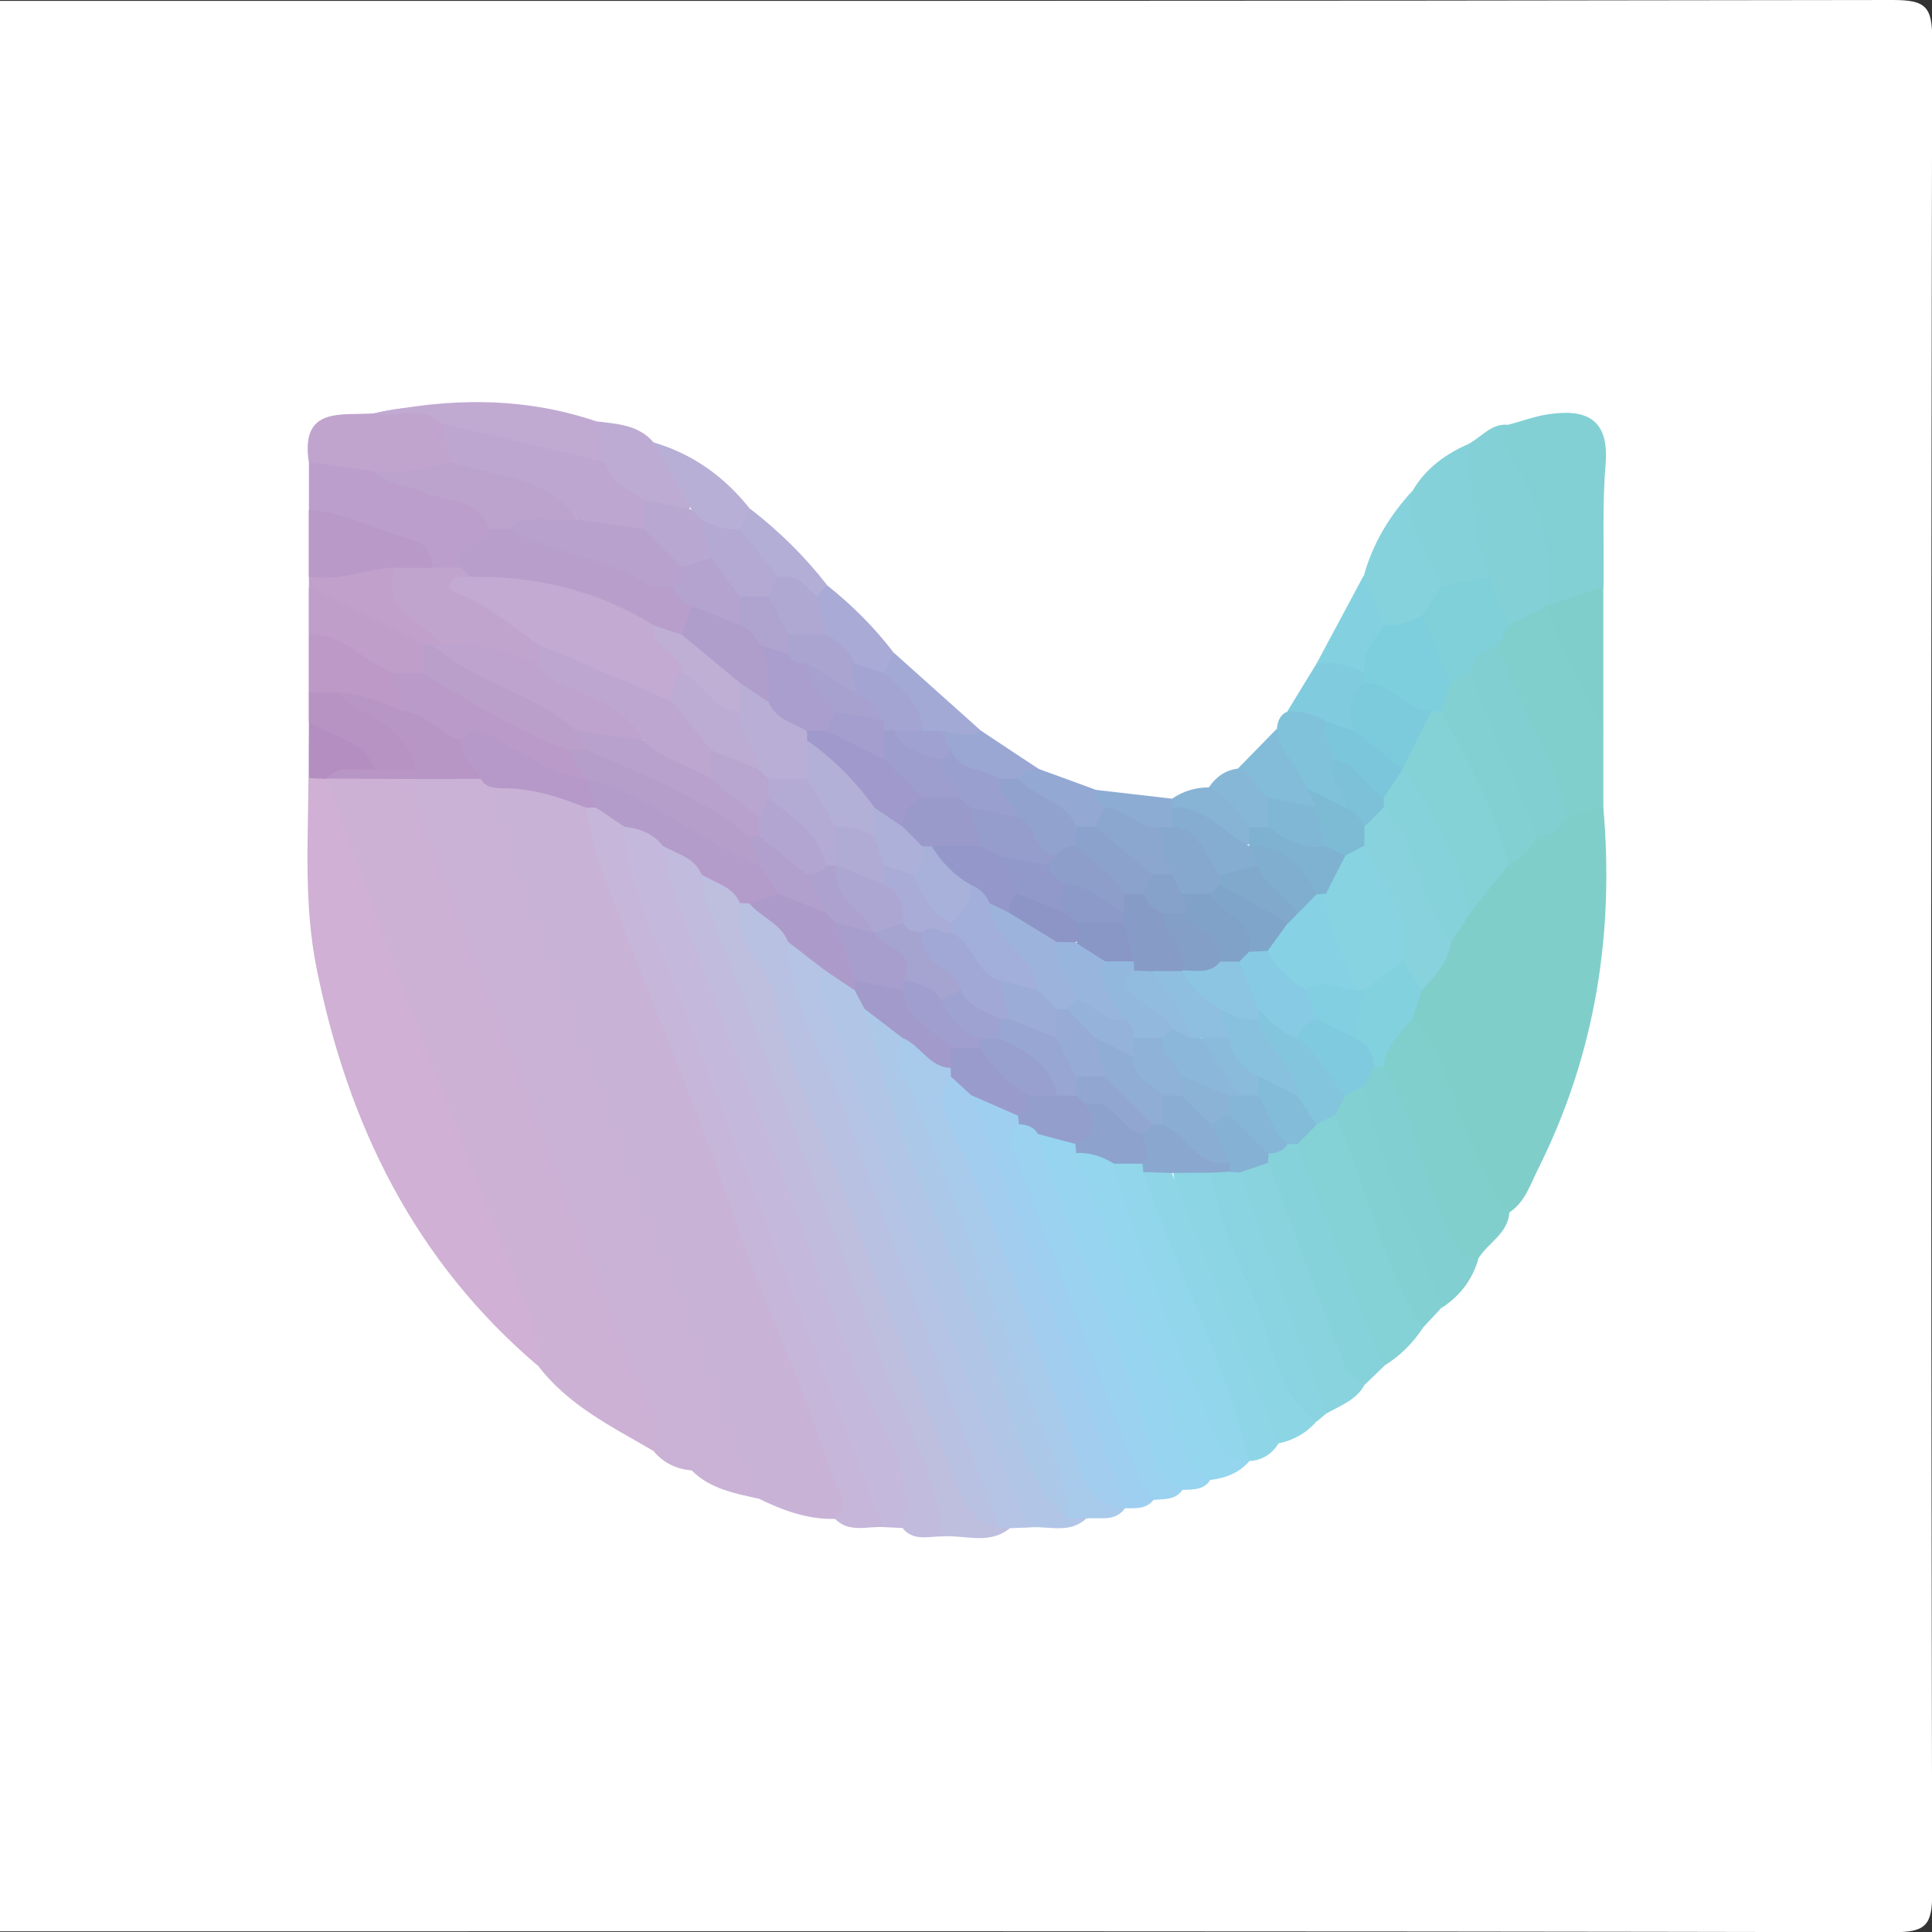 <?xml version="1.0" encoding="UTF-8"?><svg id="Layer_1" xmlns="http://www.w3.org/2000/svg" viewBox="0 0 87.18 87.18"><rect x="0" y="0" width="87.18" height="87.18" fill="#333333" stroke="none"/><defs><style>.cls-1{fill:#fff;}.cls-2{fill:#7cc1d7;}.cls-3{fill:#7fb2d1;}.cls-4{fill:#80a9cc;}.cls-5{fill:#80b7d5;}.cls-6{fill:#80cecb;}.cls-7{fill:#80cfcd;}.cls-8{fill:#80ceca;}.cls-9{fill:#80d0d9;}.cls-10{fill:#80cadf;}.cls-11{fill:#7dbbd4;}.cls-12{fill:#7dcfdd;}.cls-13{fill:#9999ca;}.cls-14{fill:#999bcc;}.cls-15{fill:#97b5dd;}.cls-16{fill:#99a0d0;}.cls-17{fill:#96d4f0;}.cls-18{fill:#97a0cf;}.cls-19{fill:#7fa6ca;}.cls-20{fill:#7faecf;}.cls-21{fill:#7bc6da;}.cls-22{fill:#7bcbdc;}.cls-23{fill:#8abbdb;}.cls-24{fill:#8b9ac8;}.cls-25{fill:#8ad4e1;}.cls-26{fill:#a1afda;}.cls-27{fill:#91bcdf;}.cls-28{fill:#9f9ece;}.cls-29{fill:#9ecff0;}.cls-30{fill:#91d6ea;}.cls-31{fill:#92a2ce;}.cls-32{fill:#9fa2d1;}.cls-33{fill:#83d0d3;}.cls-34{fill:#83d0d6;}.cls-35{fill:#83d1e0;}.cls-36{fill:#83c5dd;}.cls-37{fill:#86b7d7;}.cls-38{fill:#83cfe2;}.cls-39{fill:#a099cb;}.cls-40{fill:#83bcd8;}.cls-41{fill:#939ecc;}.cls-42{fill:#86d2da;}.cls-43{fill:#86cbe3;}.cls-44{fill:#86d2e4;}.cls-45{fill:#85b6d7;}.cls-46{fill:#93a8d3;}.cls-47{fill:#85add1;}.cls-48{fill:#85b1d4;}.cls-49{fill:#c1aad2;}.cls-50{fill:#b8a6d1;}.cls-51{fill:#b8a7d1;}.cls-52{fill:#b69ecb;}.cls-53{fill:#bb9ecb;}.cls-54{fill:#bb9fcb;}.cls-55{fill:#8ab3d6;}.cls-56{fill:#b8afd6;}.cls-57{fill:#b8a2cd;}.cls-58{fill:#9d9ece;}.cls-59{fill:#b5c3e4;}.cls-60{fill:#b99ac9;}.cls-61{fill:#b8c1e2;}.cls-62{fill:#9da2d1;}.cls-63{fill:#8ba2cd;}.cls-64{fill:#9cb3dc;}.cls-65{fill:#8ba7cf;}.cls-66{fill:#a19acb;}.cls-67{fill:#b9afd6;}.cls-68{fill:#8fbfe0;}.cls-69{fill:#91a7d2;}.cls-70{fill:#c2aad2;}.cls-71{fill:#8fb2d8;}.cls-72{fill:#8ed6e7;}.cls-73{fill:#b4a3cf;}.cls-74{fill:#b3b0d8;}.cls-75{fill:#b4abd4;}.cls-76{fill:#90add5;}.cls-77{fill:#9099c9;}.cls-78{fill:#b699c8;}.cls-79{fill:#c1bbdd;}.cls-80{fill:#b79ecb;}.cls-81{fill:#b795c5;}.cls-82{fill:#b58ec1;}.cls-83{fill:#b793c4;}.cls-84{fill:#98a6d3;}.cls-85{fill:#8cd5e4;}.cls-86{fill:#8d9eca;}.cls-87{fill:#8da2cd;}.cls-88{fill:#8dacd3;}.cls-89{fill:#8bb7da;}.cls-90{fill:#8d95c6;}.cls-91{fill:#8bc5e2;}.cls-92{fill:#b899c7;}.cls-93{fill:#92b8de;}.cls-94{fill:#84d1d6;}.cls-95{fill:#aca7d2;}.cls-96{fill:#a99ecd;}.cls-97{fill:#a9aad5;}.cls-98{fill:#b3a5d1;}.cls-99{fill:#b3a9d3;}.cls-100{fill:#a8caeb;}.cls-101{fill:#b2aed6;}.cls-102{fill:#b1c6e6;}.cls-103{fill:#bda3ce;}.cls-104{fill:#bda6d0;}.cls-105{fill:#aaa4d1;}.cls-106{fill:#a79ece;}.cls-107{fill:#b19fcd;}.cls-108{fill:#adb1d9;}.cls-109{fill:#aea8d3;}.cls-110{fill:#b39bca;}.cls-111{fill:#a5a4d1;}.cls-112{fill:#a3cdee;}.cls-113{fill:#afabd5;}.cls-114{fill:#afa4d0;}.cls-115{fill:#af9dcc;}.cls-116{fill:#bca3ce;}.cls-117{fill:#bc99c7;}.cls-118{fill:#c1a1cc;}.cls-119{fill:#c1a4ce;}.cls-120{fill:#bcabd3;}.cls-121{fill:#a6a1cf;}.cls-122{fill:#bdabd3;}.cls-123{fill:#bfafd5;}.cls-124{fill:#c0a4ce;}.cls-125{fill:#bf9eca;}.cls-126{fill:#bebedf;}.cls-127{fill:#ccb1d5;}.cls-128{fill:#c6b6d9;}.cls-129{fill:#c9b2d6;}.cls-130{fill:#d0b0d4;}.cls-131{fill:#c4b9dc;}.cls-132{fill:#ac9bca;}.cls-133{fill:#acc8e9;}.cls-134{fill:#ada2cf;}.cls-135{fill:#c8b3d7;}.cls-136{fill:#a7b1da;}.cls-137{fill:#a8acd6;}.cls-138{fill:#88d3dd;}.cls-139{fill:#94b2da;}.cls-140{fill:#a3a4d2;}.cls-141{fill:#a39ecd;}.cls-142{fill:#9bacd6;}.cls-143{fill:#9ba7d3;}.cls-144{fill:#9497c9;}.cls-145{fill:#93d6ed;}.cls-146{fill:#949dcc;}.cls-147{fill:#a2a9d5;}.cls-148{fill:#a2a8d5;}.cls-149{fill:#96acd6;}.cls-150{fill:#89a7cf;}.cls-151{fill:#85d1d9;}.cls-152{fill:#85d2dd;}.cls-153{fill:#869bc6;}.cls-154{fill:#86a1ca;}.cls-155{fill:#89add3;}.cls-156{fill:#88c1de;}.cls-157{fill:#87b3d5;}.cls-158{fill:#87d2dd;}.cls-159{fill:#87d3e1;}.cls-160{fill:#8897c5;}.cls-161{fill:#86a8ce;}.cls-162{fill:#9ad2f0;}.cls-163{fill:#81a2c8;}.cls-164{fill:#81cfd0;}.cls-165{fill:#81cfd1;}.cls-166{fill:#839ec7;}.cls-167{fill:#82d1df;}.cls-168{fill:#82d0d3;}.cls-169{fill:#81c2db;}.cls-170{fill:#81cbdf;}.cls-171{fill:#82bcd8;}</style></defs><circle class="cls-1" cx="43.48" cy="38.91" r="38.64"/><g><path class="cls-1" d="M0,.04c28.47,0,56.94,.01,85.41-.04,1.48,0,1.78,.29,1.78,1.78-.06,27.88-.06,55.75,0,83.63,0,1.48-.29,1.78-1.78,1.78-28.47-.06-56.94-.04-85.41-.04,0-29.03,0-58.07,0-87.1Z"/><path class="cls-135" d="M37.68,68.54c-1.23,.03-2.35-.38-3.43-.91-.72-.64-1.13-1.46-1.48-2.35-3.44-8.92-6.83-17.86-10.18-26.81-.37-.99-.87-2.03-.05-3.06,1.52-.58,2.82-.1,4.04,.82,2.19,5.83,4.79,11.5,6.64,17.46,.72,2.32,1.85,4.51,2.78,6.76,.85,2.06,1.43,4.21,2.19,6.3,.21,.59,.76,1.52-.51,1.79Z"/><path class="cls-127" d="M29.48,65.47c-1.88-1.1-3.86-2.06-5.22-3.87-3.04-7.28-5.81-14.66-8.54-22.06-.51-1.37-1.62-2.61-1.23-4.25,.11-.22,.28-.38,.5-.49,1.19-.33,2.37-.39,3.55,.09,1.77,2.84,2.62,6.07,3.79,9.15,2.38,6.28,4.78,12.55,7.26,18.79,.31,.77,1.48,1.85-.12,2.64Z"/><path class="cls-8" d="M72.35,36.44c.5,5.71-.37,11.17-2.95,16.32-.35,.7-.58,1.48-1.29,1.95-1.1-.05-1.36-.94-1.69-1.73-.97-2.25-1.81-4.55-2.81-6.78-.16-.54,.01-1.02,.22-1.5,.38-.79,.91-1.48,1.33-2.25,.28-.49,.57-.98,.89-1.45,.54-.77,1-1.6,1.7-2.24,.52-.4,1-.86,1.52-1.25,.48-.31,.95-.64,1.44-.95,.54-.23,1.07-.62,1.65-.11Z"/><path class="cls-130" d="M14.75,35.16c1.15,3.16,2.26,6.33,3.45,9.48,1.84,4.83,3.75,9.63,5.61,14.46,.31,.8,.59,1.63,.45,2.52-5.55-4.73-8.55-10.85-9.97-17.9-.58-2.86-.39-5.72-.37-8.6,.29-.24,.56-.2,.82,.04Z"/><path class="cls-129" d="M22.54,35.58c.2,2.85,1.52,5.35,2.5,7.95,3.02,8.05,6.13,16.07,9.21,24.1-1.09-.24-2.2-.44-3.04-1.28-2.08-5.98-4.4-11.86-6.67-17.77-1.29-3.36-2.49-6.75-3.82-10.1-.41-1.03-1.04-2.1-.51-3.31,.34-.38,.78-.43,1.25-.36,.46,.11,.84,.34,1.08,.77Z"/><path class="cls-129" d="M20.38,35.16c.4,2.96,1.89,5.55,2.89,8.31,2.22,6.13,4.55,12.22,6.77,18.35,.53,1.46,2.23,2.65,1.18,4.53-.7-.05-1.28-.34-1.73-.87,.56-1.93-.82-3.34-1.42-4.93-3.04-8.13-6.19-16.22-9.29-24.33-.12-.32-.09-.71-.13-1.06,.58-.51,1.16-.51,1.73,0Z"/><path class="cls-131" d="M40.74,68.95l-.86-.04c-1.74-1.32-2.05-3.46-2.73-5.28-2.87-7.66-5.82-15.28-8.72-22.93-.42-1.12-1.12-2.24-.31-3.49,.95-.41,1.59,.03,2.12,.78,3.24,8.86,6.44,17.73,10.25,26.37,.53,1.19,.84,2.46,.87,3.77,0,.37,.11,.93-.61,.82Z"/><path class="cls-79" d="M40.74,68.95c.33-1.53-.05-3.04-.72-4.29-2.28-4.23-3.54-8.85-5.31-13.27-1.51-3.76-2.93-7.56-4.36-11.35-.22-.59-.29-1.24-.43-1.87,1.15-.31,1.7,.4,2.15,1.27,3.24,9.23,6.98,18.27,10.42,27.42,.29,.78,1.19,1.64,0,2.47-.62,0-1.27,.22-1.76-.37Z"/><path class="cls-128" d="M28.18,37.3c.16,2.87,1.62,5.33,2.6,7.93,2.98,7.91,6.06,15.79,9.09,23.68-.74-.05-1.56,.28-2.2-.38,.81-.78,.02-1.49-.19-2.14-1.22-3.93-3.06-7.64-4.37-11.53-1.82-5.39-4.13-10.58-6.06-15.92-.29-.8-.42-1.66-.62-2.49,.16-.13,.35-.19,.56-.18,.52,.2,1.28,.12,1.18,1.03Z"/><path class="cls-126" d="M42.5,69.33c-.17-2.76-1.68-5.09-2.6-7.6-2.59-7.11-5.41-14.14-8.12-21.21-.12-.32-.09-.71-.12-1.06,1.12-.27,1.69,.38,2.11,1.27,1.87,4.97,3.63,9.98,5.63,14.9,1.35,3.33,2.65,6.68,3.91,10.04,.41,1.1,.75,2.18,1.84,2.81,.18,.13,.31,.29,.42,.48-.94,.77-2.04,.29-3.07,.37Z"/><path class="cls-102" d="M49.02,68.52c-.78,.73-1.75,.31-2.63,.41-.68-.35-1.07-.92-1.34-1.63-2.7-7.08-5.6-14.08-8.08-21.24-.27-.77-.81-1.62,.05-2.4,.8-.23,1.29,.27,1.79,.75,.3,.34,.52,.74,.66,1.17,2.21,7.21,5.4,14.06,7.91,21.15,.18,.51,.5,.86,.93,1.14,.29,.15,.54,.34,.7,.63Z"/><path class="cls-100" d="M49.02,68.52c-.3,0-.6,0-.89-.01-2.73-6.53-5.07-13.22-7.71-19.8-.22-.56-.72-1.34,.03-1.99,1.19-.28,1.77,.66,2.53,1.26,.11,.19,.18,.39,.2,.6-.09,.74,.05,1.46,.34,2.12,2.21,5.01,3.86,10.25,5.92,15.32,.28,.69,.68,1.26,1.18,1.78,.04,.09,.08,.19,.13,.28-.45,.6-1.12,.38-1.71,.44Z"/><path class="cls-168" d="M68.05,19.17c.61-.16,1.21-.39,1.84-.48,1.71-.25,2.73,.23,2.56,2.26-.15,1.83-.07,3.68-.09,5.53-.67,.75-1.49,1.1-2.5,.98-.18-.13-.31-.29-.4-.49-.15-2.09-.51-4.1-1.61-5.94-.34-.57-.74-1.34,.21-1.85Z"/><path class="cls-59" d="M37.26,43.81c-.72,.72-.02,1.39,.19,1.97,2.79,7.79,5.75,15.51,8.93,23.15-.27,.01-.55,.02-.82,.03-.16,0-.32-.01-.48-.02-.8-.7-1.11-1.68-1.46-2.62-2.47-6.53-4.89-13.08-7.51-19.56-.38-.94-.6-1.92-.97-2.86-.2-.52-.39-1.12,.25-1.55,1,0,1.81,.26,1.87,1.46Z"/><path class="cls-7" d="M63.73,45.97c1.55,1.49,1.69,3.65,2.59,5.44,.56,1.12,.81,2.4,1.79,3.3-.07,.97-.97,1.37-1.41,2.09-1.34,.54-1.56-.6-1.92-1.36-1.1-2.32-1.75-4.82-2.69-7.21,.03-1.12,.32-2.06,1.64-2.25Z"/><path class="cls-17" d="M54.62,66.77c-.3,.48-.79,.44-1.25,.46-1,.17-1.48-.49-1.7-1.26-1.29-4.54-3.53-8.73-4.82-13.27-.14-.48-.28-.96-.13-1.47,.69-.6,1.29-.22,1.89,.17,.16,.16,.29,.34,.4,.54,1.86,4.94,4.03,9.78,5.62,14.83Z"/><path class="cls-7" d="M72.35,36.44c-.56,.14-1.12,.29-1.68,.43-1.49-2.38-2.6-4.94-3.4-7.63,.04-.46,.23-.84,.52-1.18,.58-.49,1.13-1.05,2.01-.72h0c1.52,1.57,2.14,3.55,2.55,5.62,0,1.16,0,2.33,0,3.49Z"/><path class="cls-162" d="M46.82,51.17c1.55,4.97,4.01,9.62,5.26,14.69,.16,.66,.68,1.07,1.28,1.37-.32,.46-.82,.41-1.29,.45-1.12,.11-1.18-.85-1.47-1.51-1.89-4.26-3.29-8.7-5.03-13.01-.35-.86-.94-1.91,.31-2.65,.49-.02,.99-.05,.95,.67Z"/><path class="cls-94" d="M64.21,59.92c-.46,.69-1.04,1.27-1.75,1.71-.45-.11-.78-.42-.93-.81-1.13-2.97-2.58-5.83-3.28-8.97,.13-.59,.52-.99,.96-1.35,.39-.26,.78-.46,1.26-.22,1.79,3,2.86,6.29,3.74,9.64Z"/><path class="cls-145" d="M54.62,66.77c-1.67-1.06-1.46-3.02-2.11-4.55-1.42-3.35-2.64-6.79-3.94-10.2,.7-.51,1.29-.29,1.85,.25,1.7,3.33,2.59,6.99,4.13,10.4,.48,1.06,.92,2.1,1.71,2.96,.04,.1,.08,.2,.12,.3-.46,.53-1.07,.77-1.75,.85Z"/><path class="cls-34" d="M69.8,27.34c-.58,.29-1.16,.58-1.73,.87-.97-.38-1.01-1.37-1.37-2.14-.58-2-1.45-3.98-.36-6.08,.55-.31,.98-.9,1.72-.82-.44,.69-.03,1.26,.31,1.79,1.27,1.96,1.67,4.09,1.44,6.38Z"/><path class="cls-29" d="M45.97,50.73c-.75,.54-.29,1.15-.07,1.72,1.83,4.8,3.67,9.6,5.53,14.38,.12,.31,.42,.56,.64,.83-.35,.47-.86,.39-1.34,.4,0,0-.02-.03-.02-.03-1.41-1.55-1.67-3.61-2.43-5.45-1.51-3.64-2.84-7.34-4.29-11-.26-.66-.65-1.3-.37-2.06,1.02-.8,1.64,.01,2.34,.56,.15,.2,.15,.41,.02,.62Z"/><path class="cls-53" d="M13.94,23.01c0-.72,0-1.44,0-2.17,.99-.74,1.96-.08,2.93,.05,1.26,.44,2.53,.84,3.8,1.21,.77,.23,1.38,.68,1.69,1.45,.34,1.39-1.1,1.51-1.64,2.28-.41,.18-.82,.16-1.22-.03-.95-1.03-2.27-1.33-3.53-1.76-.73-.25-1.49-.43-2.03-1.04Z"/><path class="cls-85" d="M59.38,64.17c-.45,.51-1.02,.82-1.68,.96-2.46-3.78-4.04-7.9-4.78-12.35,.53-.36,1.08-.36,1.64-.1,1.16,1.09,1.46,2.63,1.94,4.04,.85,2.53,2.11,4.9,2.88,7.46Z"/><path class="cls-42" d="M58.53,51.63c1.31,3.33,2.62,6.67,3.93,10.01-.29,.28-.57,.55-.86,.83-1.07,.19-1.37-.66-1.65-1.35-1.1-2.73-2.32-5.41-3.09-8.26,0-.22,.03-.43,.11-.64,.2-.42,.57-.61,.99-.74,.21-.03,.41,.02,.58,.16Z"/><path class="cls-72" d="M52.89,52.95c1.6,4.06,3.21,8.12,4.81,12.18-.31,.48-.74,.77-1.33,.8,0,0-.02-.04-.02-.04-2.05-3.86-3.43-7.99-4.88-12.09-.12-.34-.08-.71,.16-1.02,.46-.25,.89-.24,1.27,.17Z"/><path class="cls-164" d="M62.43,48.14c1.5,2.21,1.67,4.95,2.92,7.27,.35,.64,.46,1.35,1.36,1.39-.27,.95-.83,1.68-1.66,2.22-2.12-2.93-3.16-6.29-3.9-9.78,.07-.47,.27-.86,.66-1.15,.22-.13,.43-.11,.63,.04Z"/><path class="cls-138" d="M57.22,52.47c1.1,2.91,2.19,5.82,3.3,8.73,.2,.54,.49,1.03,1.07,1.26-.37,.72-1.11,.96-1.75,1.33-1.96-3.41-3.52-6.96-4.1-10.9,.39-.52,.82-.86,1.48-.42Z"/><path class="cls-25" d="M55.93,52.92c1.3,3.62,2.61,7.25,3.91,10.87-.15,.13-.31,.26-.46,.38-1.84-1.38-1.95-3.7-2.79-5.57-.8-1.78-1.59-3.68-1.97-5.67,.2-.27,.48-.34,.8-.32,.2,.05,.37,.15,.5,.3Z"/><path class="cls-33" d="M61.56,49c.59,3.54,2.46,6.63,3.48,10.02-.28,.3-.56,.6-.84,.9-1.89-2.97-2.53-6.45-3.95-9.61-.24-.43,.02-.73,.26-1.04,.31-.25,.61-.5,1.04-.26Z"/><path class="cls-124" d="M16.91,21.27c-.99-.14-1.99-.29-2.98-.43-.37-2.54,1.51-2.07,2.95-2.19,1.1-.25,2.2-.44,3.27,.15,.45,.67,.72,1.37,.31,2.16-1.1,1.09-2.33,.63-3.55,.31Z"/><path class="cls-151" d="M66.33,19.99c-.07,2.07,.18,4.09,.87,6.05-.6,.77-1.35,.99-2.26,.62-1.22-1.28-2.08-2.67-1.2-4.51,.6-1.04,1.53-1.69,2.6-2.15Z"/><path class="cls-49" d="M19.94,19.11c-.92-.84-2.05-.25-3.07-.45,3.37-.71,6.72-.77,10.03,.35,.57,.53,1.03,1.09,.49,1.91-2.76,.52-5.11-.61-7.45-1.81Z"/><path class="cls-152" d="M63.73,22.14c-.32,1.67,.83,2.9,1.3,4.33,.03,.7-.35,1.21-.83,1.66-.57,.43-1.19,.57-1.86,.25-.81-.62-.97-1.45-.8-2.39,.4-1.47,1.17-2.73,2.2-3.85Z"/><path class="cls-92" d="M13.94,23.01c1.65,.11,3.08,.94,4.64,1.34,.63,.16,.9,.63,.93,1.26-.46,.51-1.08,.55-1.7,.6-1.3,.02-2.63,.9-3.88-.18v-3.02Z"/><path class="cls-125" d="M13.93,28.65c0-.72,0-1.44,0-2.17,2.28-.12,3.83,1.28,5.39,2.63,.17,.46,.15,.9-.13,1.32-.37,.33-.81,.4-1.28,.36-1.5-.39-2.74-1.27-3.98-2.15Z"/><path class="cls-6" d="M72.35,32.96c-.83-1.88-1.99-3.61-2.55-5.61,.85-.29,1.7-.58,2.55-.86,0,2.16,0,4.32,0,6.48Z"/><path class="cls-122" d="M27.31,20.84c-.14-.61-.27-1.22-.41-1.83,.93,.12,1.9,.15,2.58,.94,1.1,.81,2.13,1.66,1.55,3.28-.77,.3-1.47,0-2.18-.26-.72-.56-2.06-.68-1.54-2.13Z"/><path class="cls-117" d="M13.93,28.65c1.59-.12,2.51,1.27,3.84,1.73,.48,.49,.93,.99,.52,1.75-1.12,.47-2.1-.41-3.18-.34-.45-.05-.85-.21-1.18-.53,0-.87,0-1.73,0-2.6Z"/><path class="cls-83" d="M13.93,31.25c.41,0,.83,0,1.24,0,.89,.44,1.86,.72,2.7,1.29,.68,.47,1.38,1.07,1.2,1.88-.21,.98-1.21,.33-1.83,.51-1.24-.59-2.52-1.12-3.31-2.36,0-.44,0-.88,0-1.31Z"/><path class="cls-56" d="M31.21,23.01c-.58-1.02-1.15-2.03-1.73-3.05,1.78,.52,3.21,1.55,4.36,3,.21,.5-.06,.83-.43,1.11-.67,.3-1.29,.16-1.88-.23-.26-.22-.47-.46-.32-.83Z"/><path class="cls-169" d="M57.62,32.89c.03-.34,.13-.63,.47-.78,.66-.48,1.26-.34,1.82,.19,.41,.52,.55,1.14,.66,1.78-.19,.84,.81,1.66,.06,2.52-.88,.26-1.34-.42-1.91-.85-.61-.86-1.64-1.56-1.09-2.86Z"/><path class="cls-118" d="M19.08,29.07c-1.71-.87-3.43-1.73-5.14-2.6,0-.15,0-.3,0-.45,1.32,.23,2.56-.33,3.85-.42,.35,1.39,1.65,2.11,2.27,3.31-.08,.2-.23,.32-.43,.37-.21,0-.39-.07-.54-.22Z"/><path class="cls-170" d="M59.83,32.54c-.54-.3-1.1-.5-1.74-.44,.44-.72,.88-1.44,1.32-2.16,.72-.52,1.41-.51,2.09,.08,.14,.16,.23,.35,.27,.55-.16,.87-.22,1.77-.72,2.54-.61,.25-.93-.14-1.22-.58Z"/><path class="cls-35" d="M61.56,30.37c-.66-.41-1.39-.49-2.15-.43,.71-1.32,1.41-2.64,2.12-3.96,.3,.74,.6,1.48,.9,2.22,.23,.93-.29,1.56-.87,2.17Z"/><path class="cls-97" d="M37.31,26.4c1.13,.9,2.15,1.91,3.03,3.07,.22,.47-.03,.76-.38,1.02-.54,.16-1-.06-1.45-.3-.58-.4-1.07-.9-1.48-1.48-.3-.54-.57-1.09-.39-1.73,.14-.3,.35-.5,.68-.57Z"/><path class="cls-171" d="M57.62,32.89c.09,1.07,1.05,1.71,1.34,2.68,.31,.27,.77,.48,.38,1.01-.76,.42-1.46,.1-2.17-.18-.68-.39-1.17-.92-1.3-1.73,.58-.6,1.17-1.19,1.75-1.79Z"/><path class="cls-147" d="M39.89,30.37c.15-.3,.3-.61,.45-.91,1.3,1.16,2.6,2.33,3.91,3.5-.44,.91-1.2,.55-1.89,.49-.3-.06-.59-.17-.84-.35-.5-.93-1.52-1.56-1.62-2.72Z"/><path class="cls-143" d="M42.49,32.97c.59,.02,1.17,.42,1.76-.01,.87,.58,1.74,1.16,2.61,1.73-.21,.39-.56,.58-.95,.73-.3,.09-.61,.11-.92,.07-.92-.22-1.83-.45-2.37-1.34-.18-.38-.37-.76-.12-1.18Z"/><path class="cls-101" d="M37.31,26.4c-.15,.17-.31,.34-.46,.51-.76,.22-1.2-.47-1.82-.64-.8-.62-1.62-1.24-1.64-2.39,.15-.31,.31-.61,.46-.92,1.3,1,2.46,2.14,3.47,3.44Z"/><path class="cls-46" d="M45.95,35.14c.19-.36,.53-.43,.9-.45,.86,.31,1.72,.63,2.57,.94,.29,.26,.58,.53,.6,.96-.06,.43-.28,.74-.68,.93-.3,.09-.6,.08-.9-.04-.78-.84-2.28-.91-2.49-2.35Z"/><path class="cls-82" d="M13.94,32.56c1,.7,2.45,.78,2.97,2.14-.65,.51-1.52-.09-2.16,.42,0,0,0,.03,0,.03-.27-.01-.55-.03-.82-.04,0-.85,0-1.7,.01-2.56Z"/><path class="cls-157" d="M52.89,36.04c.5-.34,1.05-.51,1.66-.51,1.27-.17,1.7,.73,2.11,1.65,.04,.33-.01,.64-.22,.91-1.52,.3-2.33-1.06-3.53-1.5-.13-.18-.14-.36-.01-.55Z"/><path class="cls-37" d="M56.36,37.31c-.43-.76-1.03-1.36-1.81-1.78,.32-.48,.75-.78,1.32-.85,.71,.18,.8,.98,1.35,1.33,.34,.41,.4,.85,.11,1.32-.33,.22-.66,.24-.98-.02Z"/><path class="cls-88" d="M52.89,36.04c0,.13,0,.27,0,.4,.25,.28,.26,.59,.1,.92-.16,.16-.36,.26-.58,.32-1.13,.16-1.93-.37-2.56-1.24-.33-.17-.42-.46-.43-.8,1.16,.13,2.31,.27,3.47,.4Z"/><path class="cls-78" d="M26.88,36.44c-.14,0-.29,0-.43,.01-1.25-.51-2.53-.91-3.9-.88-.35-.02-.68-.09-.87-.44-.68-.43-1.39-.85-1.11-1.86,.71-1.1,1.6-.63,2.4-.2,1.18,.63,2.4,1.17,3.55,1.86,.45,.42,.8,.86,.37,1.5Z"/><path class="cls-81" d="M20.81,33.41c-.06,.75,.62,1.13,.87,1.73-.43,0-.87,0-1.3,.01-.58,0-1.16,0-1.73,0-1.3,0-2.6-.01-3.9-.02,.61-.7,1.44-.32,2.16-.42,.57,0,1.14,0,1.84,0-.44-2.08-2.43-2.34-3.57-3.46,1.1,0,2.06,.46,3.03,.87,1.35-.54,1.99,.36,2.6,1.3Z"/><path class="cls-94" d="M68.06,39.04c-.58,.72-1.15,1.45-1.73,2.17-1.26-1.91-1.98-4.09-3.06-6.09-.09-.19-.15-.38-.17-.59,.21-1.05,.55-2.03,1.58-2.58,.22-.01,.43,.03,.62,.14,1.54,2.08,3.09,4.14,2.77,6.96Z"/><path class="cls-165" d="M67.63,29.07c.77,2.7,2.59,4.98,3.04,7.8-.24,.57-.68,.87-1.3,.87-1.76-2.19-2.64-4.78-3.45-7.42,.19-.94,.65-1.51,1.71-1.25Z"/><path class="cls-33" d="M66.33,30.37c1.01,2.46,2.02,4.91,3.04,7.37-.28,.58-.71,1.02-1.3,1.3-.58-2.5-1.85-4.7-3.03-6.93-.45-.53-.15-.97,.17-1.41,.33-.28,.65-.56,1.13-.32Z"/><path class="cls-158" d="M65.47,42.51c-.1,.92-.73,1.52-1.3,2.17-.95,.07-.9-.77-1.2-1.3-.03-1.89-1.24-3.37-1.76-5.09-.05-.34-.02-.67,.08-.99,.23-.53,.52-1,1.18-1.06,2.1,1.56,2.39,3.99,3,6.27Z"/><path class="cls-42" d="M65.47,42.51c-1.5-1.78-1.43-4.34-3.04-6.07-.14-.14-.2-.3-.16-.5,.19-.54,.41-1.06,1.04-1.23,1.54,1.92,2.53,4.1,3.03,6.5-.29,.43-.58,.87-.87,1.3Z"/><path class="cls-167" d="M63.3,43.37c.29,.43,.58,.87,.87,1.3-.15,.43-.29,.87-.44,1.3-.56,.64-1.2,1.24-1.3,2.16-.14,0-.29,0-.43,0-.58-.31-.89-.83-1.15-1.41-.22-.78,.05-1.46,.43-2.11,.56-.6,.95-1.48,2.02-1.24Z"/><path class="cls-110" d="M26.88,36.44c-.14-.43-.29-.86-.43-1.3,.08-.06,.17-.12,.25-.19,2.99,.31,5.09,2.47,7.63,3.72,.45,.41,.86,.83,1.01,1.45-.05,1.01-.86,.81-1.48,.92-.19-.04-.34-.13-.46-.28-.33-.77-1.12-.91-1.74-1.3-.33-.77-1.1-.93-1.74-1.28-.44-.56-1.05-.8-1.73-.87-.43-.29-.87-.58-1.3-.87Z"/><path class="cls-61" d="M33.39,40.75c.14,0,.29,.01,.43,.02,.8,.36,1.94,.37,1.74,1.73,.04,2.87,1.68,5.21,2.61,7.79,2.25,6.24,4.61,12.44,6.92,18.65-1.45-.28-1.74-1.5-2.18-2.63-1.6-4.14-3.3-8.23-4.79-12.41-1.02-2.87-2.55-5.55-3.06-8.6-.26-1.61-2.06-2.68-1.68-4.54Z"/><path class="cls-133" d="M40.74,46.84c-.69,.99,.13,1.75,.44,2.54,2.13,5.54,4.32,11.07,6.47,16.6,.31,.8,.59,1.63,.47,2.52-2.12-1.92-2.43-4.73-3.4-7.18-1.15-2.92-2.25-5.84-3.52-8.72-.99-2.24-1.47-4.71-2.18-7.08,.96-.06,1.66,.22,1.72,1.32Z"/><path class="cls-132" d="M35.56,42.5c-.32-.84-1.22-1.09-1.74-1.73,.43-.14,.86-.29,1.29-.43,.93-.64,1.53,.27,2.28,.49,.27,.17,.49,.39,.65,.66,.37,.85,.74,1.71,.8,2.66-.03,.21-.12,.39-.27,.54-.44-.29-.88-.59-1.31-.88-.57-.44-1.14-.87-1.7-1.31Z"/><path class="cls-66" d="M38.58,44.7c0-.15,0-.3,0-.46,.77-.57,1.45-.11,2.14,.2,.79,.99,1.94,1.67,2.49,2.87,.03,.34-.05,.65-.32,.88-.97-.04-1.35-1.03-2.16-1.35-.57-.44-1.15-.88-1.72-1.32-.15-.28-.3-.55-.44-.83Z"/><path class="cls-112" d="M43.8,49.4c2.24,5.94,4.48,11.88,6.71,17.83,.1,.26,.13,.55,.2,.83-2.02-.22-2.03-2.17-2.48-3.37-1.62-4.39-3.06-8.85-5.01-13.13-.38-.85-1.19-1.89-.31-2.98,.72-.18,.94,.17,.89,.82Z"/><path class="cls-14" d="M43.8,49.4c-.3-.27-.59-.55-.89-.82,0-.13-.01-.26-.01-.39,0-.3,.01-.61,.02-.91,.35-.36,.77-.4,1.22-.27,1.06,.62,1.94,1.42,2.48,2.56-.03,.43,.04,.96-.69,.77-.71-.31-1.42-.62-2.13-.93Z"/><path class="cls-41" d="M45.93,50.33c.36-.19,.45-.51,.46-.89,.31-.38,.75-.46,1.21-.49,.34-.01,.68,.03,1.01,.14,.33,.13,.59,.35,.79,.64,.36,.92,.68,1.83-.86,1.89-.57-.15-1.14-.3-1.71-.45-.18-.34-.5-.42-.85-.44-.01-.14-.03-.27-.05-.41Z"/><path class="cls-87" d="M48.53,51.63c.93-.38,.92-1.01,.46-1.75,1.44-.88,1.98,.44,2.77,1.14,.24,.59,.87,1.24-.19,1.68-.47,.23-.89,.11-1.28-.18-.53-.32-1.09-.53-1.73-.49,0-.13-.02-.26-.04-.39Z"/><path class="cls-9" d="M66.33,30.37c-.29,.14-.58,.29-.87,.43-.99-.77-1.32-1.83-1.3-3.03,.29-.43,.58-.87,.87-1.3,.72-.14,1.44-.29,2.17-.43,.29,.72,.58,1.44,.87,2.17-.15,.29-.29,.58-.44,.86-.55,.32-1.28,.45-1.3,1.3Z"/><path class="cls-36" d="M60.7,49.44c-.15,.29-.29,.58-.44,.86-.29,.15-.57,.29-.86,.44-.66-.18-.89-.77-1.2-1.28-.39-1.23-1.7-2-1.74-3.42,.04-.2,.12-.38,.25-.54,.93-.16,1.37,.71,2.11,.97,.85,.84,1.93,1.55,1.88,2.97Z"/><path class="cls-40" d="M58.53,49.44c.29,.44,.58,.87,.88,1.31-.29,.29-.58,.59-.87,.88-.14,0-.28-.01-.42-.01-1.37-.04-1.28-1.25-1.66-2.08-.03-.34,.03-.66,.22-.94,.95-.44,1.38,.26,1.86,.84Z"/><path class="cls-30" d="M50.29,52.51c.42,0,.84,0,1.26,0,.17,.07,.23,.16,.19,.25-.05,.1-.1,.15-.15,.15,1.49,4.36,3.68,8.47,4.75,12.98-1.02,.06-1.37-.79-1.65-1.45-1.6-3.93-3.29-7.82-4.41-11.92Z"/><path class="cls-80" d="M20.81,25.61c-.54-1.31,1.27-.86,1.3-1.73,.25-.26,.57-.31,.91-.26,2.52,.52,4.88,1.52,7.23,2.54,.52,.26,.91,.63,1.16,1.16,.17,.62-.03,1.1-.58,1.45-.58,.16-1.09-.07-1.61-.28-2.48-1.17-5.12-1.73-7.81-2.12-.32-.15-.53-.4-.61-.75Z"/><path class="cls-119" d="M20.81,25.61c.15,.14,.29,.29,.44,.43,.03,1.05,1.16,.83,1.64,1.41,.51,.62,1.53,.77,1.71,1.75,0,.35-.09,.65-.37,.87-1.52,.08-2.96-.18-4.27-.99-.88-1.05-2.78-1.47-2.17-3.46,.58,0,1.16,0,1.73,0,.43,0,.87,0,1.3,0Z"/><path class="cls-116" d="M22.98,23.87c-.29,0-.58,0-.87,0-.54-1.43-1.99-1.21-3.06-1.68-.71-.31-1.55-.32-2.14-.92,1.19,.1,2.34-.09,3.47-.43,3-.36,4.94,.57,5.65,2.68-.94,.76-2.02,.34-3.05,.35Z"/><path class="cls-150" d="M51.59,52.9c0-.13-.02-.27-.04-.4,.56-.43-.1-.89,.04-1.33-.15-.38,.08-.55,.37-.7,.2-.05,.4-.06,.6-.04,1.13,.41,1.87,1.42,2.95,1.91,.12,.18,.11,.36-.03,.53-.29,.02-.57,.04-.86,.05-.58,0-1.16,0-1.73,.01-.43-.01-.87-.03-1.3-.04Z"/><path class="cls-45" d="M56.79,49.44c.44,.72,.6,1.61,1.32,2.17-.19,.34-.51,.43-.86,.45-.97-.24-1.73-.71-2.07-1.71-.05-.33,0-.64,.18-.93,.16-.15,.35-.25,.56-.3,.34-.03,.63,.08,.88,.31Z"/><path class="cls-48" d="M55.49,50.31c.58,.58,1.17,1.17,1.75,1.75,0,.14-.01,.27-.02,.41-.43,.15-.87,.3-1.3,.44-.15-.01-.3-.02-.44-.03,0-.14,0-.27,0-.41-.62-.41-1.13-.89-1-1.73,.24-.36,.51-.65,1-.43Z"/><path class="cls-10" d="M60.7,49.44c-.74-.86-1.2-1.94-2.17-2.6-.19-.7,.26-.95,.81-1.12,.85-.03,1.38,.45,1.79,1.12,.58,.24,.87,.68,.87,1.3-.15,.29-.29,.58-.44,.86-.29,.15-.57,.29-.86,.44Z"/><path class="cls-104" d="M26.01,23.44c-1.35-2.02-3.69-1.89-5.64-2.6-.14-.58-.29-1.16-.43-1.73,2.46,.58,4.91,1.16,7.37,1.73,.13,1.02,1.11,1.2,1.73,1.73,.35,.45,.39,.91,.08,1.39-1.18,.64-2.19,.36-3.11-.53Z"/><path class="cls-12" d="M64.16,27.77c.43,1.01,.87,2.02,1.3,3.03-.14,.43-.29,.87-.43,1.3-.14,0-.29,0-.43,0-1.43,.54-2.17-.51-3.03-1.3,0-.14,0-.29,0-.43-.18-.91,.48-1.49,.87-2.17,.63,.07,1.19-.14,1.73-.43Z"/><path class="cls-60" d="M20.81,33.41c-.95-.26-1.56-1.22-2.6-1.3-.14-.58-.29-1.16-.43-1.73,.43,0,.87,0,1.3,0,2.52,.38,4.39,2.12,6.59,3.18,.45,.44,1.05,.8,.78,1.59,0,0,0,0,0,0-1.38-.08-2.43-.94-3.6-1.54-.63-.32-1.28-1.07-2.04-.19Z"/><path class="cls-54" d="M25.58,33.84c-2.3-.9-4.41-2.17-6.5-3.47,0-.43,0-.87,0-1.3,.14,0,.29,0,.43,0,2.38,.96,4.86,1.73,6.71,3.66,.25,.36,.48,.73,.25,1.19-.32,.19-.61,.16-.89-.08Z"/><path class="cls-51" d="M29.05,23.87c0-.43,0-.87,0-1.3,.72,.14,1.44,.29,2.17,.43,.14,.14,.29,.29,.43,.43,.31,.54,.92,.99,.58,1.75-.36,.46-.85,.66-1.43,.67-.87-.4-1.71-.84-1.75-1.98Z"/><path class="cls-99" d="M32.08,25.17c-.14-.58-.29-1.16-.43-1.73,.54,.29,1.1,.5,1.73,.43,.58,.72,1.16,1.44,1.73,2.17,.22,.51-.08,.81-.45,1.08-.42,.19-.84,.19-1.27,.03-.7-.48-1.51-.9-1.31-1.98Z"/><path class="cls-21" d="M63.3,34.71c-.29,.43-.58,.87-.87,1.3-1.19,0-1.62-.94-2.17-1.73-.3-.54-.5-1.1-.43-1.73,.43,.14,.87,.29,1.3,.43,1.15,.05,1.75,.77,2.17,1.73h0Z"/><path class="cls-11" d="M61.57,37.31c0,.28,0,.57-.01,.85-.18,.41-.47,.68-.95,.68-.45-.06-.78-.3-1.05-.65-.3-.56-.68-1.12-.16-1.75-.14-.29-.29-.58-.43-.87,.58,.29,1.16,.58,1.73,.87,.71-.12,1.02,.14,.87,.87Z"/><path class="cls-2" d="M61.57,37.31c-.17-.41-.46-.71-.87-.87,.15-.78-1.08-1.29-.43-2.17,1,.23,1.37,1.25,2.17,1.73,0,.14,0,.29,0,.43-.29,.29-.57,.58-.86,.87Z"/><path class="cls-103" d="M26.01,32.97c-1.92-1.71-4.6-2.16-6.5-3.9,.14,0,.29,0,.43,0,1.52-.08,2.94,.31,4.34,.87,1.39,.35,2.68,.96,3.82,1.82,.55,.42,1.44,.84,.81,1.84-1.11,.46-1.99-.13-2.89-.63Z"/><path class="cls-22" d="M63.29,34.71c-.72-.58-1.44-1.16-2.17-1.73-.36-.82-.16-1.53,.43-2.17,1.21-.03,1.88,1.21,3.03,1.3l-1.3,2.6Z"/><path class="cls-140" d="M39.89,30.37c.83,.7,1.68,1.38,1.73,2.6-.28,.36-.67,.41-1.09,.4-.2-.02-.39-.08-.57-.16-.17-.11-.31-.24-.43-.39-.37-.56-.87-1.03-1.23-1.6-.07-.46-.73-1.06,.28-1.28,.43,.14,.87,.29,1.3,.43Z"/><path class="cls-109" d="M34.68,26.91c.14-.29,.29-.58,.43-.87,.81-.18,1.24,.4,1.73,.87,.14,.58,.29,1.16,.43,1.73-.47,.49-1.04,.47-1.63,.29-.75-.47-1.27-1.05-.97-2.02Z"/><path class="cls-105" d="M35.55,28.64c.58,0,1.16,0,1.73,0,.58,.28,1.02,.72,1.3,1.3-.5,.43,.15,.87,0,1.3-1.01,.26-1.62-.65-2.48-.84-.39-.19-.72-.43-.84-.88-.04-.34,.03-.64,.28-.88Z"/><path class="cls-5" d="M59.39,36.44c.14,.58,.29,1.15,.43,1.73-1.23,.79-2.07,.42-2.6-.87,0-.43,0-.87,0-1.3,.72,.14,1.44,.29,2.17,.43Z"/><path class="cls-32" d="M40.32,32.98c.43,0,.87,0,1.3,0,.29,0,.58,0,.87,0,.14,.29,.29,.58,.43,.87-.14,.29-.3,.57-.64,.67-1-.07-2-.15-1.96-1.54Z"/><path class="cls-31" d="M45.95,35.14c.75,.87,2.15,.95,2.6,2.17,.25,.26,.27,.56,.14,.89-.27,.36-.64,.56-1.07,.66-1.22,.06-1.42-1.1-2.07-1.72-.34-.62-1.07-1.16-.47-2h.87Z"/><path class="cls-16" d="M45.09,35.14c-.06,.75,.62,1.13,.87,1.73-.73,.57-1.43,.11-2.15-.04-.31-.12-.57-.31-.8-.55-.39-.61-1.1-1.15-.52-2.01,.14-.14,.29-.29,.43-.43,.38,1,1.48,.8,2.17,1.3Z"/><path class="cls-63" d="M48.56,38.17c0-.29,0-.58,0-.87,.29,0,.58,0,.87,0,1.45,.03,2.14,1.06,2.82,2.11,.01,.47-.21,.82-.59,1.08-.3,.14-.62,.15-.94,.06-.85-.68-2-1.09-2.17-2.39Z"/><path class="cls-65" d="M52.02,39.47c-.87-.72-1.73-1.44-2.6-2.17,.14-.29,.29-.58,.43-.87,.96,0,1.55,1.13,2.6,.87,.55,.65,.79,1.37,.49,2.21-.32,.2-.63,.22-.93-.05Z"/><path class="cls-47" d="M52.89,37.31c0-.29,0-.58,0-.87,1.49-.09,2.3,1.17,3.47,1.73,.09,.05,.19,.09,.28,.14,.23,.25,.34,.52,.17,.85-.48,.48-1.03,.7-1.71,.54-1-.55-1.55-1.53-2.21-2.39Z"/><path class="cls-3" d="M57.23,37.31c.77,.58,1.57,1.05,2.6,.87,.29,.15,.58,.29,.88,.44,.29,.85-.18,1.38-.78,1.85-.2,.06-.39,.07-.59,.02-1.01-.74-1.84-1.72-2.97-2.3,0,0,0,0,0,0,0-.29,0-.58,0-.87,.29,0,.58,0,.87,0Z"/><path class="cls-161" d="M52.89,37.31c1.34,.1,1.47,1.42,2.17,2.17,.15,.16,.21,.35,.2,.57-.11,.33-.35,.53-.67,.64-.44,.11-.86,.08-1.27-.12-.36-.28-.65-.58-.43-1.09-.41-.67-.48-1.41-.43-2.16,.15,0,.29,0,.44,0Z"/><path class="cls-159" d="M59.83,40.34c.29-.58,.58-1.15,.88-1.73,.28-.15,.57-.3,.85-.45,.72,1.69,2.19,3.13,1.74,5.21-.58,.43-1.16,.87-1.73,1.3-.21,.15-.42,.15-.62,0-.86-1.32-1.94-2.58-1.12-4.33Z"/><path class="cls-38" d="M61.13,44.67c.14,0,.29,0,.43,0-.14,.72-.29,1.44-.43,2.17-.58-.29-1.16-.58-1.73-.87-.61-.29-.82-.75-.58-1.39,.81-.98,1.57-.63,2.31,.09Z"/><path class="cls-52" d="M25.58,33.84c.29,0,.58,0,.87,0,3.06,.16,5.4,1.79,7.63,3.68,.32,.48,.61,.96,.17,1.52-2.71-1.09-4.92-3.16-7.8-3.9-.29-.43-.58-.87-.87-1.3Z"/><path class="cls-107" d="M34.25,39.04c-.14-.43-.29-.87-.43-1.3,.15-.14,.33-.22,.54-.23,1.06,.23,1.62,1.12,2.34,1.79,.39,.58,.94,1.1,.59,1.9-.72-.29-1.44-.58-2.17-.87-.29-.43-.58-.87-.87-1.3Z"/><path class="cls-106" d="M40.75,44.68c-.72-.15-1.44-.29-2.17-.44-.29-.87-.58-1.73-.87-2.6,.61-.54,1.16-.11,1.73,.1,.91,.6,2.21,.93,1.73,2.5-.1,.18-.25,.33-.42,.44Z"/><path class="cls-134" d="M39.45,42.07c-.58-.14-1.16-.29-1.73-.43-.14-.14-.29-.29-.43-.43-.29-.58-.58-1.16-.87-1.73,.22-.36,.55-.53,.95-.59,.2,.03,.37,.11,.52,.25,.46,.95,1.38,1.61,1.67,2.67-.03,.09-.07,.18-.1,.27Z"/><path class="cls-28" d="M40.75,44.68c0-.14,0-.29,0-.43,.8-.54,1.36-.05,1.92,.44,.46,.75,1.1,1.36,1.63,2.05,.06,.2,.03,.38-.09,.55-.43,0-.87,0-1.3,0-.75-.84-2.07-1.22-2.17-2.6Z"/><path class="cls-18" d="M44.22,47.27c0-.14,0-.29,0-.43,.26-.27,.58-.35,.94-.34,1.36,.53,2.92,.9,2.53,2.94-.43,0-.87,0-1.3,0-.89-.55-1.61-1.28-2.17-2.17Z"/><path class="cls-84" d="M47.69,49.44c-.24-1.49-1.46-2.01-2.6-2.6-.25-.27-.26-.57-.12-.89,.16-.16,.35-.26,.56-.31,.94-.08,1.66,.38,2.34,.95,.52,.56,.9,1.2,1.02,1.98,0,.34-.09,.63-.34,.87-.29,0-.58,0-.87,0Z"/><path class="cls-69" d="M48.56,49.44c0-.29,0-.58,0-.87,.34-.35,.77-.44,1.24-.38,1.08,.55,2.16,1.1,2.23,2.54-.14,.14-.29,.29-.43,.43-1.05-.07-1.31-1.72-2.6-1.3-.14-.14-.29-.29-.43-.43Z"/><path class="cls-43" d="M58.96,44.67l.43,1.3c-.41,.16-.7,.45-.87,.87-.73-.23-1.21-.8-1.73-1.3-.93-.39-1.01-1.21-1.04-2.06,.09-.31,.29-.55,.56-.72,.3-.12,.6-.13,.9-.04,.78,.48,1.48,1.02,1.75,1.96Z"/><path class="cls-156" d="M58.53,49.44c-.58-.29-1.16-.58-1.73-.87-1.17,.17-1.46-.71-1.82-1.51-.16-.53-.33-1.06,.04-1.58,.72-.28,1.27,.03,1.79,.49,.16,1.37,1.78,2,1.73,3.46Z"/><path class="cls-91" d="M56.79,45.98c-.63,.07-1.19-.14-1.73-.43-1.07,.18-1.48-.56-1.85-1.34-.03-.21,.04-.4,.18-.56,.53-.33,1.14-.4,1.73-.54,.31-.03,.6,.03,.81,.28,.29,.72,.58,1.43,.86,2.15,0,.14,0,.29,0,.43Z"/><path class="cls-23" d="M55.49,46.84c.03,.88,.61,1.35,1.3,1.73,0,.29,0,.58,0,.87-.29,0-.58,0-.87,0-1.02-.63-2.19-1.18-1.66-2.74,.44-.24,.85-.15,1.23,.14Z"/><path class="cls-70" d="M24.28,29.07c-1.16-.76-2.18-1.72-3.5-2.24-.28-.11-.77-.27-.35-.7,.15-.15,.54-.07,.81-.1,2.95-.05,5.71,.61,8.24,2.17,.6,.68,1.66,1.07,1.5,2.26-.1,.51-.23,1.01-.69,1.33-2.34-.16-4.23-1.32-6.01-2.73Z"/><path class="cls-57" d="M29.05,23.87c.58,.58,1.16,1.16,1.73,1.73,.28,.5,.3,.87-.43,.87-.35,0-.8,.12-1.05-.05-1.94-1.29-4.33-1.42-6.32-2.55,.91-.83,2.03-.26,3.03-.43,1.01,.14,2.02,.29,3.03,.43Z"/><path class="cls-115" d="M30.78,28.65c.15-.43,.29-.87,.44-1.3,.9-.33,1.59,.29,2.36,.51,.5,.25,.88,.63,1.16,1.11,.41,.83,.6,1.68,.17,2.56-.72,.63-1.17-.07-1.7-.34-.8-.85-2.28-1.06-2.42-2.54Z"/><path class="cls-123" d="M30.78,28.65c.87,.72,1.74,1.44,2.6,2.16,.3,.39,.38,.81,.15,1.27-1.65,.62-2.18-.57-2.75-1.7-.05-.95-1.44-1.1-1.3-2.17,.43,.15,.87,.29,1.3,.44Z"/><path class="cls-73" d="M33.38,28.21c-.72-.29-1.45-.58-2.17-.87-.41-.16-.7-.45-.87-.87,.35-.19,.43-.51,.43-.87,.43-.14,.87-.29,1.3-.43,.43,.58,.87,1.16,1.3,1.73,.35,.43,.37,.87,0,1.3Z"/><path class="cls-104" d="M24.28,29.07c2.02,.87,4.05,1.73,6.07,2.6,1.32,.15,1.73,1.18,2.12,2.22,.07,.46,.01,.89-.29,1.27-1.42,.08-2.63-.2-3.13-1.76-.66-1.16-1.78-1.7-2.94-2.19-.7-.3-1.47-.48-1.83-1.27,0-.29,0-.58,0-.87Z"/><path class="cls-155" d="M54.63,50.74c.29,.58,.58,1.16,.87,1.73-1.48,.25-1.96-1.26-3.03-1.73-.3-.39-.38-.8-.16-1.26,.24-.28,.55-.37,.9-.36,.87,.19,1.28,.79,1.44,1.62Z"/><path class="cls-76" d="M52.46,49.44c0,.43,0,.87,0,1.3-.14,0-.29,0-.43,0-.72-.72-1.44-1.44-2.17-2.17-.47-.48-.91-.96-.54-1.7,.85-.42,1.4,.13,1.98,.6,.34,.68,1.27,1.02,1.17,1.97Z"/><path class="cls-89" d="M54.19,46.84c.58,.87,1.16,1.73,1.73,2.6-.14,0-.29,0-.43,0-.98,.69-1.48-.41-2.22-.59-.59-.45-1.1-.95-1.07-1.77,.06-.31,.24-.54,.49-.72,.39-.2,.75-.09,1.11,.08,.16,.1,.3,.23,.39,.4Z"/><path class="cls-55" d="M53.32,48.57c.72,.29,1.44,.58,2.17,.87,0,.29,0,.58,0,.87-.29,.14-.58,.29-.87,.43-.43-.43-.87-.87-1.3-1.3-.26-.29-.23-.58,0-.87Z"/><path class="cls-57" d="M29.05,33.41c.84,.87,2.04,1.13,3.03,1.73,1.32-.14,1.76,.91,2.38,1.73,.08,.33,.05,.63-.21,.87-.14,0-.29,0-.43,0-2.22-1.76-4.79-2.83-7.37-3.9-.14-.29-.29-.58-.43-.87,1.01,.14,2.02,.29,3.03,.43Z"/><path class="cls-114" d="M33.38,28.21c0-.43,0-.87,0-1.3,.43,0,.87,0,1.3,0,.29,.58,.58,1.16,.87,1.73,0,.29,0,.58,0,.87-.57,.27-.89-.23-1.3-.43-.16-.41-.45-.7-.87-.87Z"/><path class="cls-58" d="M42.49,34.27c-.06,.75,.62,1.13,.87,1.73-.47,.46-1.03,.48-1.62,.31-.94-.47-1.86-.97-2.21-2.07-.08-.48-.03-.93,.37-1.28,.14,0,.29,0,.43,0,.46,.87,1.28,1.15,2.17,1.3Z"/><path class="cls-141" d="M39.89,32.97c0,.43,0,.87,0,1.3-1.26,.31-2.14-.19-2.74-1.29-.04-.51,.2-.86,.62-1.11,.9-.38,1.47,.27,2.13,.66,0,.14,0,.29,0,.43Z"/><path class="cls-121" d="M39.88,32.54l-2.17-.43c-1.24-.24-1.81-.88-1.3-2.17,.72,.43,1.44,.87,2.17,1.3,.58,.28,1.02,.72,1.3,1.3Z"/><path class="cls-96" d="M36.42,29.94c0,.98,.69,1.55,1.3,2.17-.14,.29-.29,.58-.43,.87-.24,.26-.56,.35-.9,.34-.85-.24-1.77-.42-1.7-1.63,.01-.89,.09-1.8-.43-2.6,.43,.14,.87,.29,1.3,.43,.19,.35,.51,.43,.87,.43Z"/><path class="cls-146" d="M43.79,36.44c.72,.14,1.44,.29,2.17,.43,.82,.33,.65,1.67,1.73,1.73,.11,.4-.13,.59-.44,.74-.79,.23-1.51-.05-2.23-.31-.41-.18-.77-.43-1.04-.79-.31-.58-.72-1.15-.19-1.81Z"/><path class="cls-86" d="M47.25,39.04c.14-.14,.29-.29,.43-.43,.19-.35,.51-.43,.87-.43,.71,.73,1.72,1.17,2.17,2.17,.25,.26,.26,.54,.1,.85-1.16,.36-1.86-.73-2.85-.91-.45-.29-.94-.56-.72-1.24Z"/><path class="cls-13" d="M43.79,36.44c.14,.58,.29,1.16,.43,1.73-.54,.58-1.26,.53-1.96,.52-.24-.01-.47-.06-.69-.13-.59-.23-1-.62-1.14-1.25,.02-.77,.18-1.42,1.18-1.3,.58,0,1.16,0,1.73,0,.14,.14,.29,.29,.43,.43Z"/><path class="cls-153" d="M50.72,41.21c0-.29,0-.58,0-.87,.29,0,.58,0,.87,0,.56,.09,.91,.48,1.23,.9,.4,.8,1.3,1.51,.5,2.54l.03,.04c-.32,.34-.74,.44-1.19,.44-.33,0-.64-.09-.93-.25-.17-.13-.31-.29-.41-.48-.24-.58-.48-1.16-.41-1.82,.06-.2,.17-.38,.32-.52Z"/><path class="cls-154" d="M52.46,41.21c-.41-.16-.7-.45-.87-.87,.14-.29,.29-.58,.43-.87,.29,0,.58,0,.87,0,.14,.29,.29,.58,.43,.87,.52,.38,.79,.76,0,1.13-.33,.06-.62-.03-.86-.27Z"/><path class="cls-20" d="M56.36,38.17c1.53,.02,2.45,.87,3.04,2.19,.14,.73-.28,.95-.89,.99-.95-.49-2.03-.89-1.72-2.32-.14-.29-.29-.58-.43-.87Z"/><path class="cls-4" d="M56.79,39.04c.21,1.03,1.33,1.34,1.75,2.2,.06,.4-.17,.55-.51,.62-1.19-.34-2.42-.64-2.97-1.95,0-.14,0-.29,0-.43,.58-.14,1.16-.29,1.73-.43Z"/><path class="cls-44" d="M58.12,41.66c.14-.14,.28-.28,.42-.42,.29-.29,.57-.58,.86-.88,.14-.01,.28-.02,.42-.03-.04,1.59,1.02,2.85,1.3,4.34-.72-.07-1.44-.61-2.17,0-.75-.42-1.34-1-1.75-1.77-.23-.8,.4-.99,.91-1.25Z"/><path class="cls-163" d="M53.32,41.21c.48-.29,.03-.58,0-.87,.43,0,.87,0,1.3,0,.95,.62,2.62,.77,1.74,2.61-.14,.15-.29,.29-.43,.44-.29,0-.58,0-.86,0-.66-.66-1.7-1.03-1.74-2.18Z"/><path class="cls-19" d="M56.36,42.95c.36-1.5-1.3-1.65-1.74-2.61,.14-.14,.29-.29,.43-.43,1.02,.58,2.04,1.17,3.06,1.75-.3,.42-.61,.83-.91,1.25-.28,.01-.57,.03-.85,.04Z"/><path class="cls-98" d="M34.25,37.74v-.87c-.18-.53,.09-.81,.54-1.01,1.4,.61,2.84,1.19,2.49,3.17-.19,.35-.51,.43-.87,.43-.72-.58-1.44-1.16-2.17-1.73Z"/><path class="cls-111" d="M42.49,45.11c-.44-.56-1.05-.8-1.73-.87,.7-1.4-.9-1.42-1.3-2.17,0,0,0,0,0,0,.24-.55,.66-.77,1.25-.69,.41,.1,.76,.3,1.06,.59,.43,.98,1.67,1.45,1.72,2.68-.22,.39-.51,.63-.99,.45Z"/><path class="cls-75" d="M37.28,39.04c-.32-1.48-1.55-2.18-2.6-3.03-.24-.31-.25-.63-.06-.96,.51-.39,1.06-.39,1.64-.21,.94,.52,1.4,1.41,1.8,2.35,.14,.55,.14,1.1-.12,1.62-.08,.08-.16,.16-.23,.24-.14,0-.29,0-.43,0Z"/><path class="cls-95" d="M40.75,41.64c-.43,.14-.87,.29-1.3,.43-.48-1.07-1.98-1.55-1.73-3.03,0,0,0,0,0,0,.96-.37,1.74,.14,2.54,.54,.67,.56,1.17,1.17,.5,2.06Z"/><path class="cls-62" d="M42.49,45.11c.29-.14,.58-.29,.87-.43,.77,.18,1.42,.51,1.73,1.3,0,.29,0,.58,0,.87-.29,0-.58,0-.87,0-.85-.3-1.43-.88-1.73-1.73Z"/><path class="cls-148" d="M45.09,45.97c-.63-.36-1.42-.52-1.73-1.3-.3-1.05-2-1.17-1.73-2.6,.22-1.15,.93-.32,1.43-.36,1.09,.53,1.6,1.62,2.33,2.48,.27,.57,.66,1.14,.14,1.78h-.43Z"/><path class="cls-149" d="M49.42,46.84c.14,.58,.29,1.16,.43,1.73-.43,0-.87,0-1.3,0-.29-.58-.58-1.15-.87-1.73-.29-.38-.38-.78-.17-1.23,.15-.18,.33-.28,.56-.3,.78,.22,1.42,.56,1.34,1.52Z"/><path class="cls-142" d="M47.69,45.54c0,.43,0,.87,0,1.3-.72-.29-1.44-.58-2.17-.87-.14-.58-.29-1.16-.43-1.73,.63-.5,1.2-.13,1.78,.12,.4,.3,1,.48,.82,1.18Z"/><path class="cls-68" d="M52.03,43.82c.44,0,.87,0,1.31,0,.41,.73,.98,1.3,1.72,1.71,.14,.43,.29,.87,.43,1.3-.43,0-.87,0-1.3,0-.14,0-.29,0-.43,0-.58-1.01-1.99-1.53-1.73-3.02Z"/><path class="cls-166" d="M53.32,41.21c.6,.71,1.75,.98,1.74,2.18-.48,.6-1.14,.38-1.75,.4,.28-1.05-.86-1.62-.86-2.58,.29,0,.58,0,.87,0Z"/><path class="cls-120" d="M32.08,33.84c-.58-.72-1.16-1.44-1.73-2.17,.02-.48-.08-.99,.43-1.3,.99,.39,1.36,1.71,2.6,1.73,.67,.73,1.31,1.47,.97,2.58-1.03,.45-1.63-.26-2.27-.85Z"/><path class="cls-67" d="M34.25,34.71c0-.96-1.13-1.55-.87-2.6,0-.43,0-.87,0-1.3,.43,.29,.87,.58,1.3,.87,.32,.77,1.1,.94,1.72,1.3,.16,.17,.28,.36,.38,.57,.14,.59,.12,1.15-.37,1.59-.58,0-1.16,0-1.73,0-.24-.05-.38-.2-.43-.43Z"/><path class="cls-50" d="M34.25,34.71c.14,.14,.29,.29,.43,.43,0,.29,0,.58,0,.87-.14,.29-.29,.58-.43,.87-.72-.58-1.45-1.16-2.17-1.73,0-.43,0-.87,0-1.3,.72,.29,1.44,.58,2.17,.87Z"/><path class="cls-71" d="M53.32,48.57c0,.29,0,.58,0,.87-.29,0-.58,0-.87,0-.42-.58-1.39-.76-1.3-1.73-.24-.32-.28-.65-.02-.98,.47-.27,.91-.27,1.32,.11-.06,.75,.62,1.13,.87,1.73Z"/><path class="cls-139" d="M51.16,46.84c0,.29,0,.58,0,.87-.58-.29-1.16-.58-1.73-.87-.43-.43-.87-.87-1.3-1.3-.17-.36,.06-.52,.34-.64,1.03-.14,1.66,.8,2.58,.98,.33,.29,.47,.59,.11,.96Z"/><path class="cls-93" d="M51.16,46.84c0-.36-.08-.68-.43-.87-1-.76-2.16-1.48-.84-2.91,.48-.13,.9-.02,1.27,.31,0,.14,.02,.28,.02,.41,.22,1.1,1.83,1.29,1.71,2.62-.14,.14-.29,.29-.43,.43-.43,0-.87,0-1.3,0Z"/><path class="cls-27" d="M52.89,46.41c-.22-.61-.84-.74-1.26-1.12-.4-.37-1.3-.7-.46-1.49,.28,.01,.57,.02,.85,.03,.53,1.03,1.53,1.8,1.73,3.02-.29-.14-.58-.29-.87-.43Z"/><path class="cls-39" d="M36.42,33.41c0-.14,0-.29-.01-.43,.29,0,.59,0,.88,0,.87,.43,1.73,.87,2.6,1.3,.58,.58,1.16,1.16,1.73,1.73-.58,.24-.87,.68-.87,1.3-.72,.28-1.07-.29-1.53-.63-.99-1.04-2.14-1.95-2.8-3.27Z"/><path class="cls-144" d="M42.04,38.18c.73,0,1.46,0,2.18,0,.29,.14,.58,.29,.87,.43,.57,.41,1.06,.85,1.06,1.63-.06,.4-.23,.74-.53,1.02-.41,.19-.75,0-1.08-.22-.37-.29-.74-.59-1.14-.84-.64-.55-1.55-.92-1.36-2.02Z"/><path class="cls-77" d="M45.96,40.34c-.29-.58-.58-1.16-.87-1.73,.72,.14,1.44,.29,2.17,.43,.17,.41,.45,.7,.87,.87,.18,.53,.34,1.06-.19,1.5-.92,.12-1.5-.36-1.98-1.06Z"/><path class="cls-24" d="M48.12,41.21c-.27-.43-.27-.87,0-1.3,1.06,.05,1.76,.82,2.6,1.3,0,.14,0,.29,0,.43-.61,.53-1.31,.6-2.06,.38-.34-.16-.65-.35-.55-.81Z"/><path class="cls-136" d="M42.04,38.18c.44,.73,1.02,1.31,1.75,1.74,.57,.93,.22,1.48-.73,1.8-1.35-.05-1.87-.93-2.09-2.1,.04-.56,.22-1.05,.65-1.43,.14,0,.28,0,.42,0Z"/><path class="cls-108" d="M41.62,38.19c-.01,.47,.08,.98-.43,1.29-.6,.49-1.02,.06-1.47-.27-.36-.45-.57-.97-.67-1.54-.04-.47,.02-.91,.4-1.23,.43,.29,.87,.58,1.3,.88,.29,.29,.58,.58,.87,.88Z"/><path class="cls-160" d="M48.56,41.64c.72,0,1.44,0,2.17,0,.14,.58,.29,1.16,.43,1.74-.43,0-.87,0-1.3,0-.42-.32-1.2,.11-1.41-.66,.39-.32-.09-.73,.11-1.08Z"/><path class="cls-137" d="M39.89,39.04c.43,.14,.87,.29,1.3,.43,.41,.85,.79,1.74,1.73,2.17,.1,.1,.13,.19,.1,.29-.03,.1-.06,.14-.1,.14-.43,.15-.87-.5-1.3,0-.36,0-.68-.08-.87-.43,.04-.74-.08-1.41-.87-1.73-.24-.29-.28-.58,0-.87Z"/><path class="cls-74" d="M39.45,36.43c0,.44,0,.87,0,1.31-.7,.34-1.23,.01-1.73-.43-.43-.72-.87-1.44-1.3-2.17,0-.58,0-1.16,0-1.73,1.19,.83,2.19,1.85,3.04,3.03Z"/><path class="cls-113" d="M37.72,37.31c.63-.07,1.19,.14,1.73,.43,.14,.43,.29,.87,.43,1.3,0,.29,0,.58,0,.87-.72-.29-1.44-.58-2.17-.87,0-.58,0-1.16,0-1.73Z"/><path class="cls-26" d="M42.92,42.07c0-.14,0-.29,0-.43,.46-.49,1.05-.91,.87-1.72,.41,.15,.7,.44,.87,.84,.4,.75,1.19,1.17,1.65,1.87,.4,.61,1.08,1.18,.51,2.04-.58-.14-1.16-.29-1.73-.43-1.09-.35-1.17-1.72-2.17-2.17Z"/><path class="cls-64" d="M46.82,44.67c-.13-1.63-2.12-2.23-2.16-3.91,.29,.14,.58,.28,.87,.42,1.14-.26,1.86,.36,2.47,1.19,.13,.92,.93,1.71,.56,2.74-.14,.14-.29,.29-.43,.43-.14,0-.29,0-.43,0-.29-.29-.58-.58-.87-.87Z"/><path class="cls-15" d="M48.56,45.11c-.37-.84-.98-1.6-.87-2.6,.29-.26,.57-.25,.85,.02,.44,.28,.88,.57,1.32,.85-.49,1.13,.47,1.77,.87,2.6-.93,.24-1.39-.72-2.17-.87Z"/><path class="cls-90" d="M48.53,42.52c-.28,0-.56-.01-.85-.02-.72-.44-1.44-.88-2.16-1.32,0-.35,.09-.66,.43-.84,.72,.29,1.44,.58,2.17,.87,.14,.14,.29,.29,.43,.43,.04,.29,.49,.6-.02,.88Z"/></g></svg>